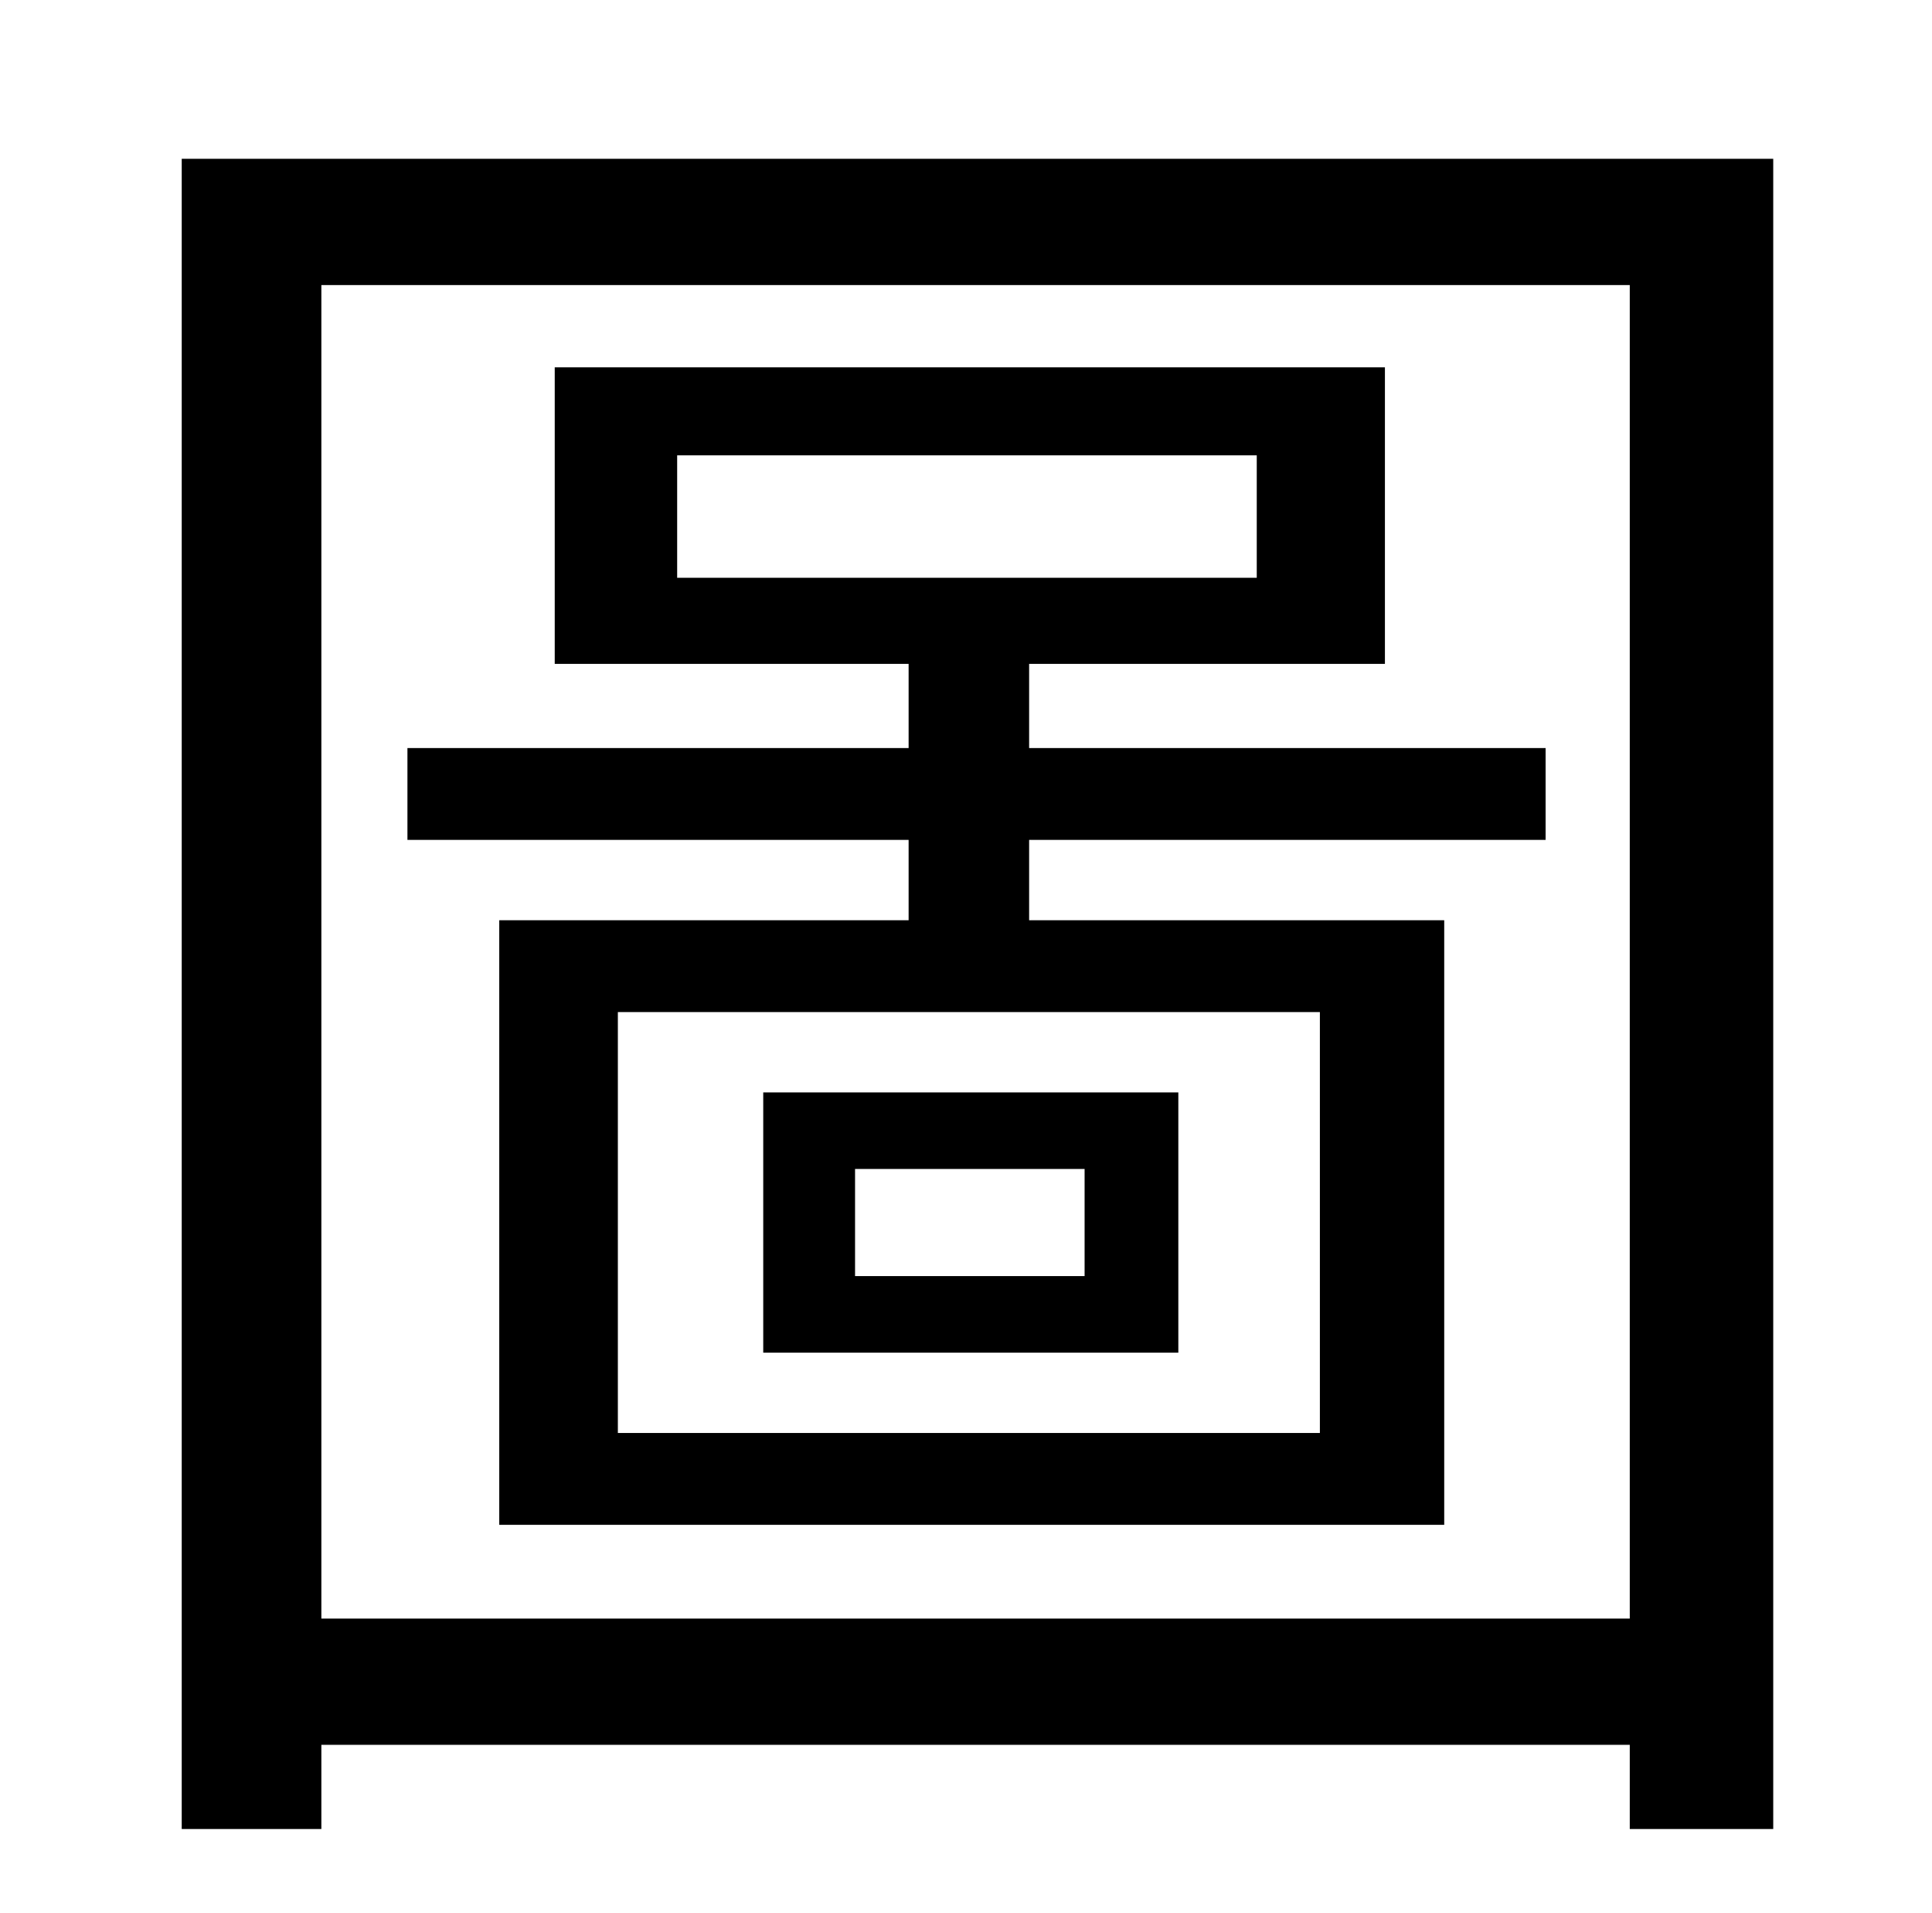 <?xml version="1.0" standalone="no"?>
<!DOCTYPE svg PUBLIC "-//W3C//DTD SVG 1.1//EN" "http://www.w3.org/Graphics/SVG/1.1/DTD/svg11.dtd" >
<svg xmlns="http://www.w3.org/2000/svg" xmlns:xlink="http://www.w3.org/1999/xlink" version="1.1" viewBox="-10 0 1010 1000">
   <path fill="currentColor"
d="M557 667v-56h-120v56h120zM606 571v136h-217v-136h217zM680 749v-220h-367v220h367zM344 238v64h303v-64h-303zM798 439h-270v42h217v316h-494v-316h214v-42h-262v-48h262v-44h-185v-155h434v155h-186v44h270v48zM158 846h684v-697h-684v697zM85 83h832v873h-75v-44h-684
v44h-73v-873z" />
</svg>
